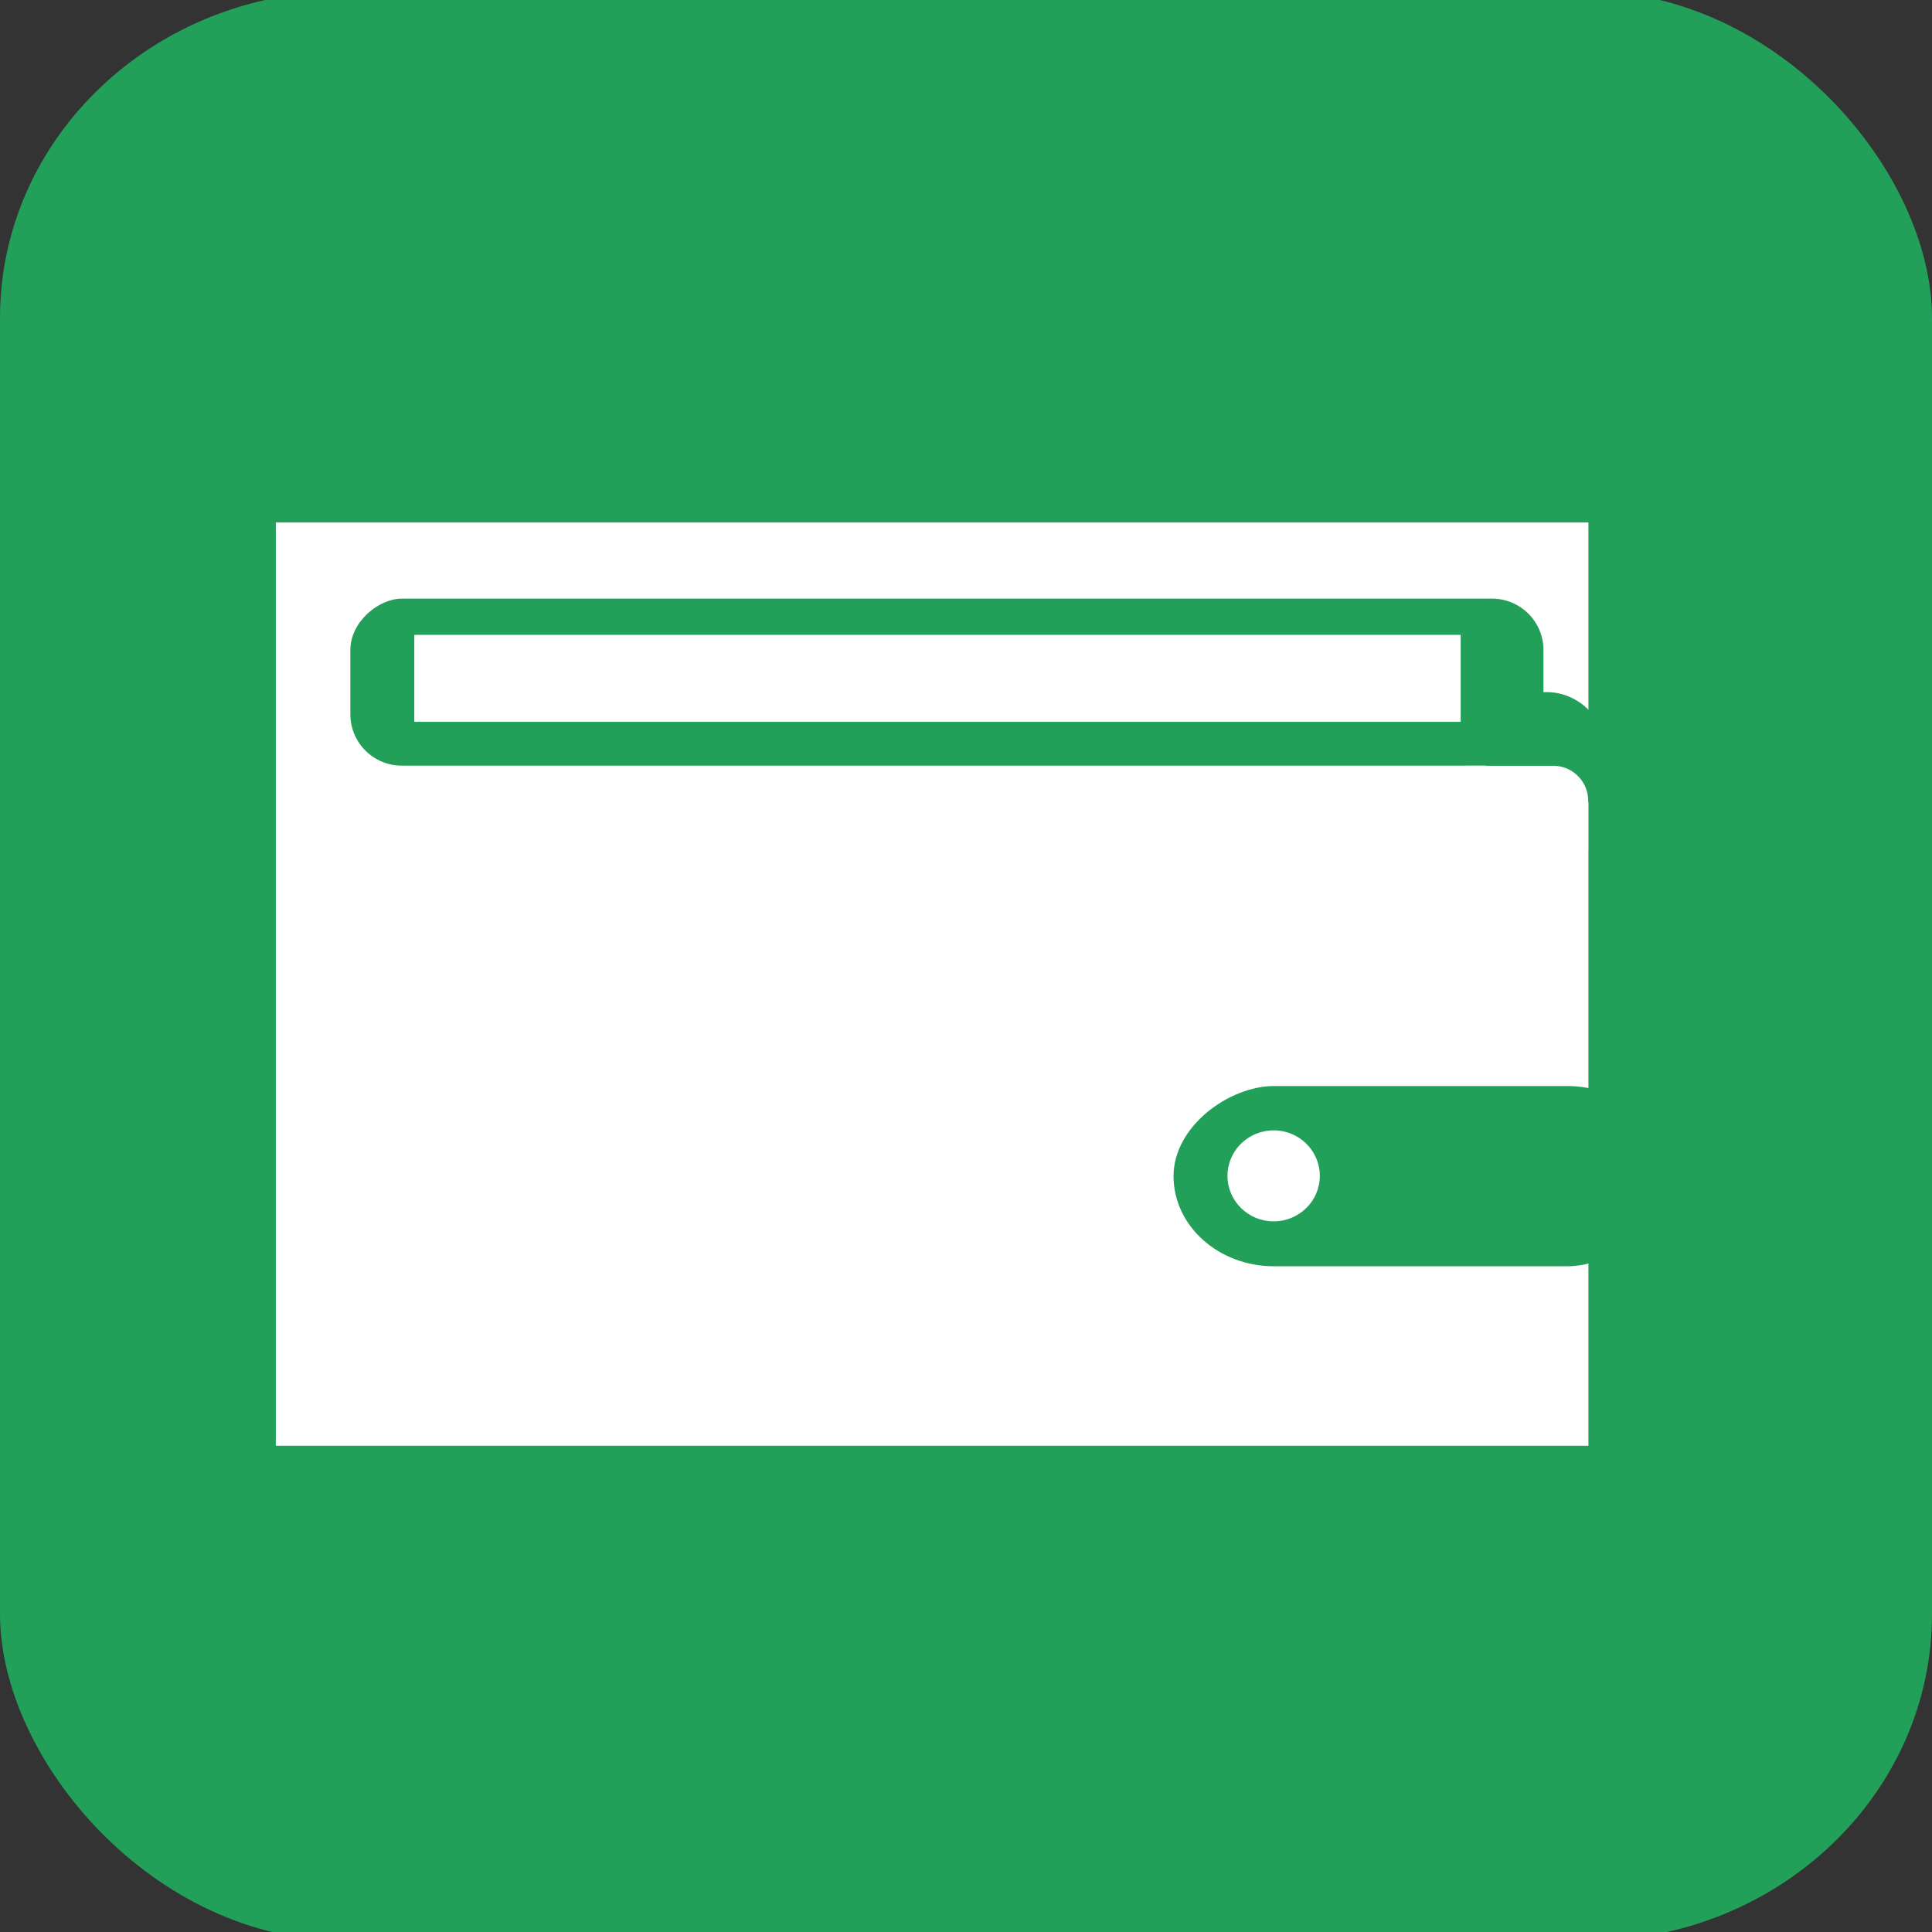 <?xml version="1.0" encoding="UTF-8" standalone="no"?>
<svg
   xmlns:dc="http://purl.org/dc/elements/1.1/"
   xmlns:cc="http://creativecommons.org/ns#"
   xmlns:rdf="http://www.w3.org/1999/02/22-rdf-syntax-ns#"
   xmlns:svg="http://www.w3.org/2000/svg"
   xmlns="http://www.w3.org/2000/svg"
   xmlns:sodipodi="http://sodipodi.sourceforge.net/DTD/sodipodi-0.dtd"
   xmlns:inkscape="http://www.inkscape.org/namespaces/inkscape"
   width="37.264mm"
   height="37.264mm"
   viewBox="0 0 37.264 37.264"
   version="1.1"
   id="svg1177"
   inkscape:version="1.0.2 (e86c870879, 2021-01-15)"
   sodipodi:docname="logo.svg"
   inkscape:export-filename="/home/benjilks/src/mybudgetingchum/src/static/favicon.png"
   inkscape:export-xdpi="22.493616"
   inkscape:export-ydpi="22.493616">
  <rect x="0" y="0" width="37.264" height="37.264" fill="#333333" stroke="none"/>
  <defs
     id="defs1171" />
  <sodipodi:namedview
     id="base"
     pagecolor="#ffffff"
     bordercolor="#666666"
     borderopacity="1.0"
     inkscape:pageopacity="0.0"
     inkscape:pageshadow="2"
     inkscape:zoom="2.1939795"
     inkscape:cx="97.036732"
     inkscape:cy="101.9741"
     inkscape:document-units="mm"
     inkscape:current-layer="layer1"
     inkscape:document-rotation="0"
     showgrid="false"
     fit-margin-top="0"
     fit-margin-left="0"
     fit-margin-right="0"
     fit-margin-bottom="0"
     inkscape:window-width="1763"
     inkscape:window-height="1041"
     inkscape:window-x="1651"
     inkscape:window-y="871"
     inkscape:window-maximized="0" />
  <g
     inkscape:label="Layer 1"
     inkscape:groupmode="layer"
     id="layer1"
     transform="translate(-83.733,-124.26)">
    <rect
       style="fill:#22a05a;fill-opacity:1;fill-rule:evenodd;stroke-width:0.27"
       id="rect106"
       width="37.264"
       height="37.599"
       x="83.733"
       y="124.093"
       rx="6.64"
       ry="6.301" />
    <g
       id="g1002"
       transform="matrix(0.265,0,0,0.265,32.126,122.621)">
      <ellipse
         style="fill:#22a05a;fill-opacity:1"
         id="path931"
         cx="56.434"
         cy="-279.087"
         rx="14.614"
         ry="20.252"
         transform="rotate(90)" />
      <rect
         style="fill:#ffffff;fill-opacity:1;stroke:none;stroke-width:1.514;stroke-opacity:1"
         id="rect933-1"
         width="67.2"
         height="95.535"
         x="44.212"
         y="-310.355"
         rx="0"
         ry="9.339"
         transform="rotate(90)" />
      <rect
         style="fill:#22a05a;fill-opacity:1;stroke:none;stroke-width:1.608;stroke-opacity:1"
         id="rect955"
         width="12.156"
         height="86.84"
         x="49.756"
         y="-307.083"
         ry="3.744"
         transform="rotate(90)" />
      <rect
         style="fill:#ffffff;fill-opacity:1;stroke:none;stroke-width:0.963;stroke-opacity:1"
         id="rect957"
         width="6.331"
         height="76.16"
         x="52.392"
         y="-301.057"
         ry="0"
         transform="rotate(90)" />
      <rect
         style="fill:#ffffff;fill-opacity:1;stroke:none;stroke-opacity:1"
         id="rect959"
         width="2.991"
         height="2.227"
         x="55.186"
         y="-285.685"
         ry="1.114"
         transform="rotate(90)" />
      <ellipse
         style="fill:#22a05a;fill-opacity:1;stroke:none;stroke-width:1.72;stroke-opacity:1"
         id="path961"
         cx="61.208"
         cy="-307.301"
         rx="4.649"
         ry="4.432"
         transform="rotate(90)" />
      <rect
         style="fill:#ffffff;fill-opacity:1;stroke:none;stroke-opacity:1"
         id="rect983"
         width="8.614"
         height="11.354"
         x="61.921"
         y="-310.339"
         ry="2.546"
         transform="rotate(90)" />
      <rect
         style="fill:#22a05a;fill-opacity:1;stroke:none;stroke-width:1.334;stroke-opacity:1"
         id="rect989"
         width="13.12"
         height="35.968"
         x="85.23"
         y="-316.126"
         rx="6.56"
         ry="7.318"
         transform="rotate(90)" />
      <ellipse
         style="fill:#ffffff;fill-opacity:1;stroke:none;stroke-width:1.431;stroke-opacity:1"
         id="path991"
         cx="91.769"
         cy="-287.445"
         rx="3.311"
         ry="3.361"
         transform="rotate(90)" />
    </g>
  </g>
</svg>
